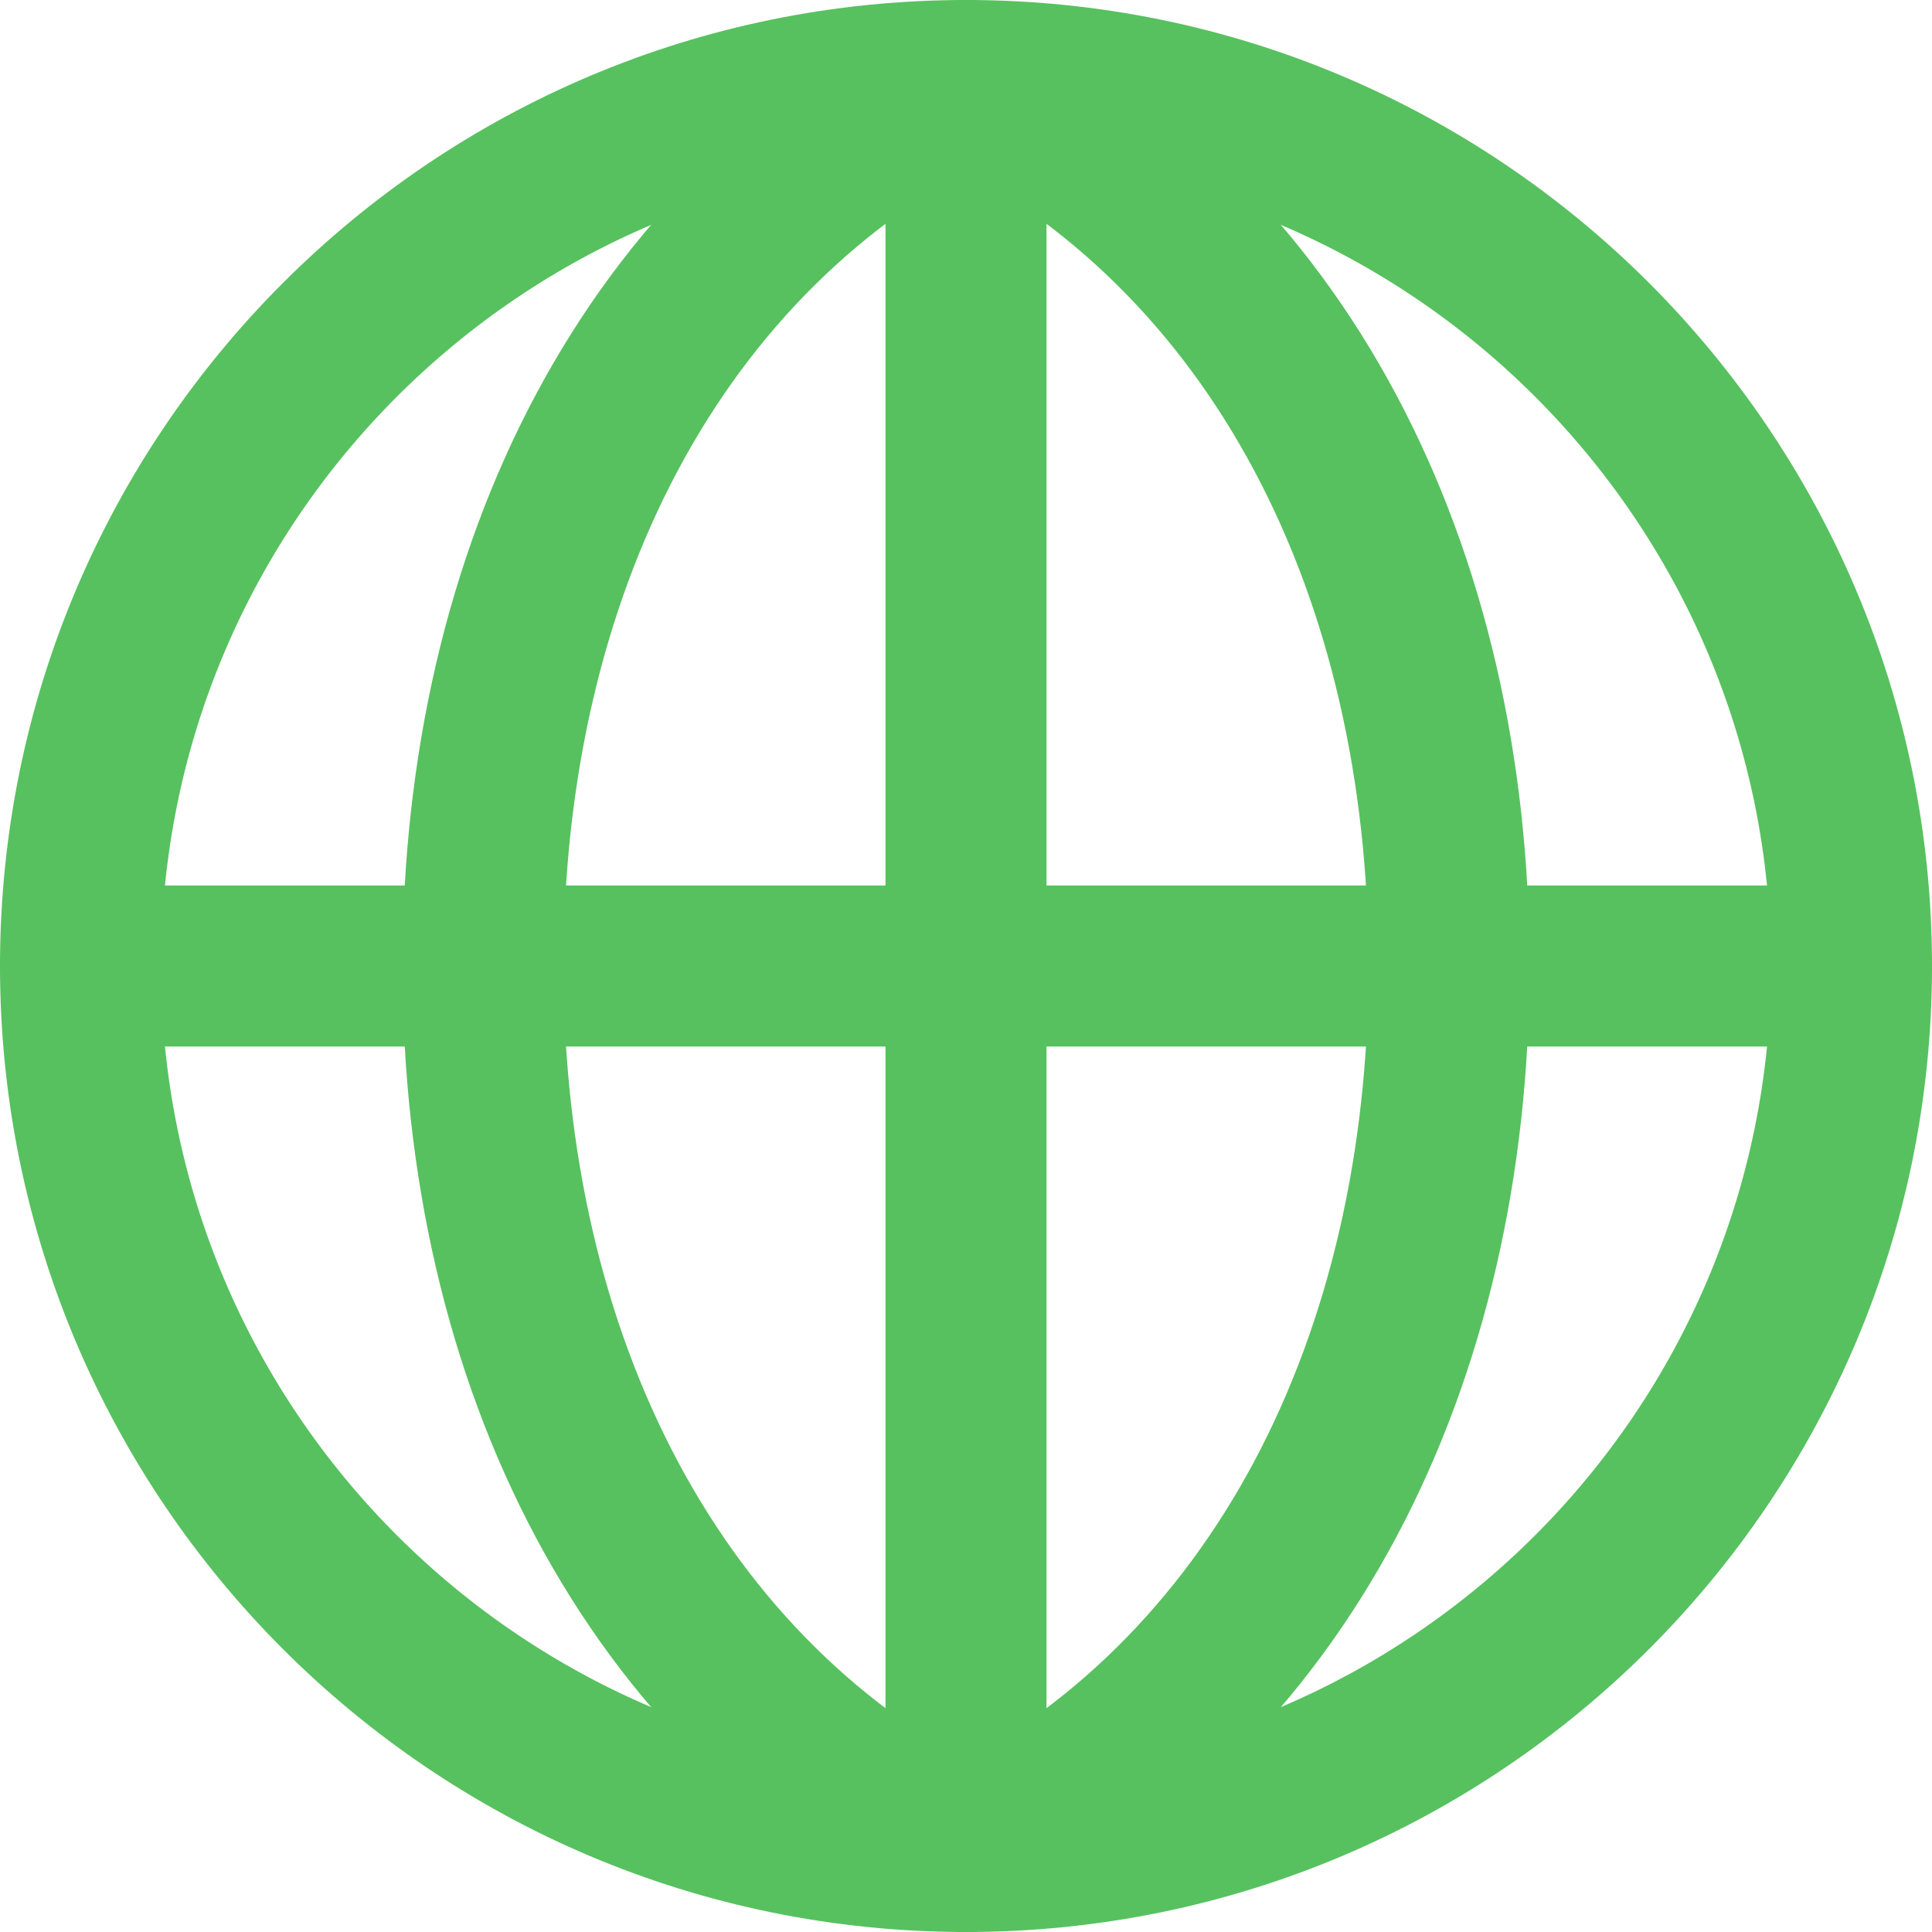 <svg fill="none" height="24" viewBox="0 0 24 24" width="24" xmlns="http://www.w3.org/2000/svg"><g stroke="#57c15f" stroke-linecap="round" stroke-linejoin="round" stroke-width="2"><path d="m12 23c3.9-1.9 6-6.1 6-11s-2.1-9.1-6-11"/><path d="m12 23c-3.9-1.9-6-6.1-6-11s2.1-9.1 6-11"/><path d="m12 23v-1-20-1"/><path d="m1 12h22"/><path d="m12 23c6.075 0 11-4.925 11-11 0-6.075-4.925-11-11-11-6.075 0-11 4.925-11 11 0 6.075 4.925 11 11 11z"/></g></svg>